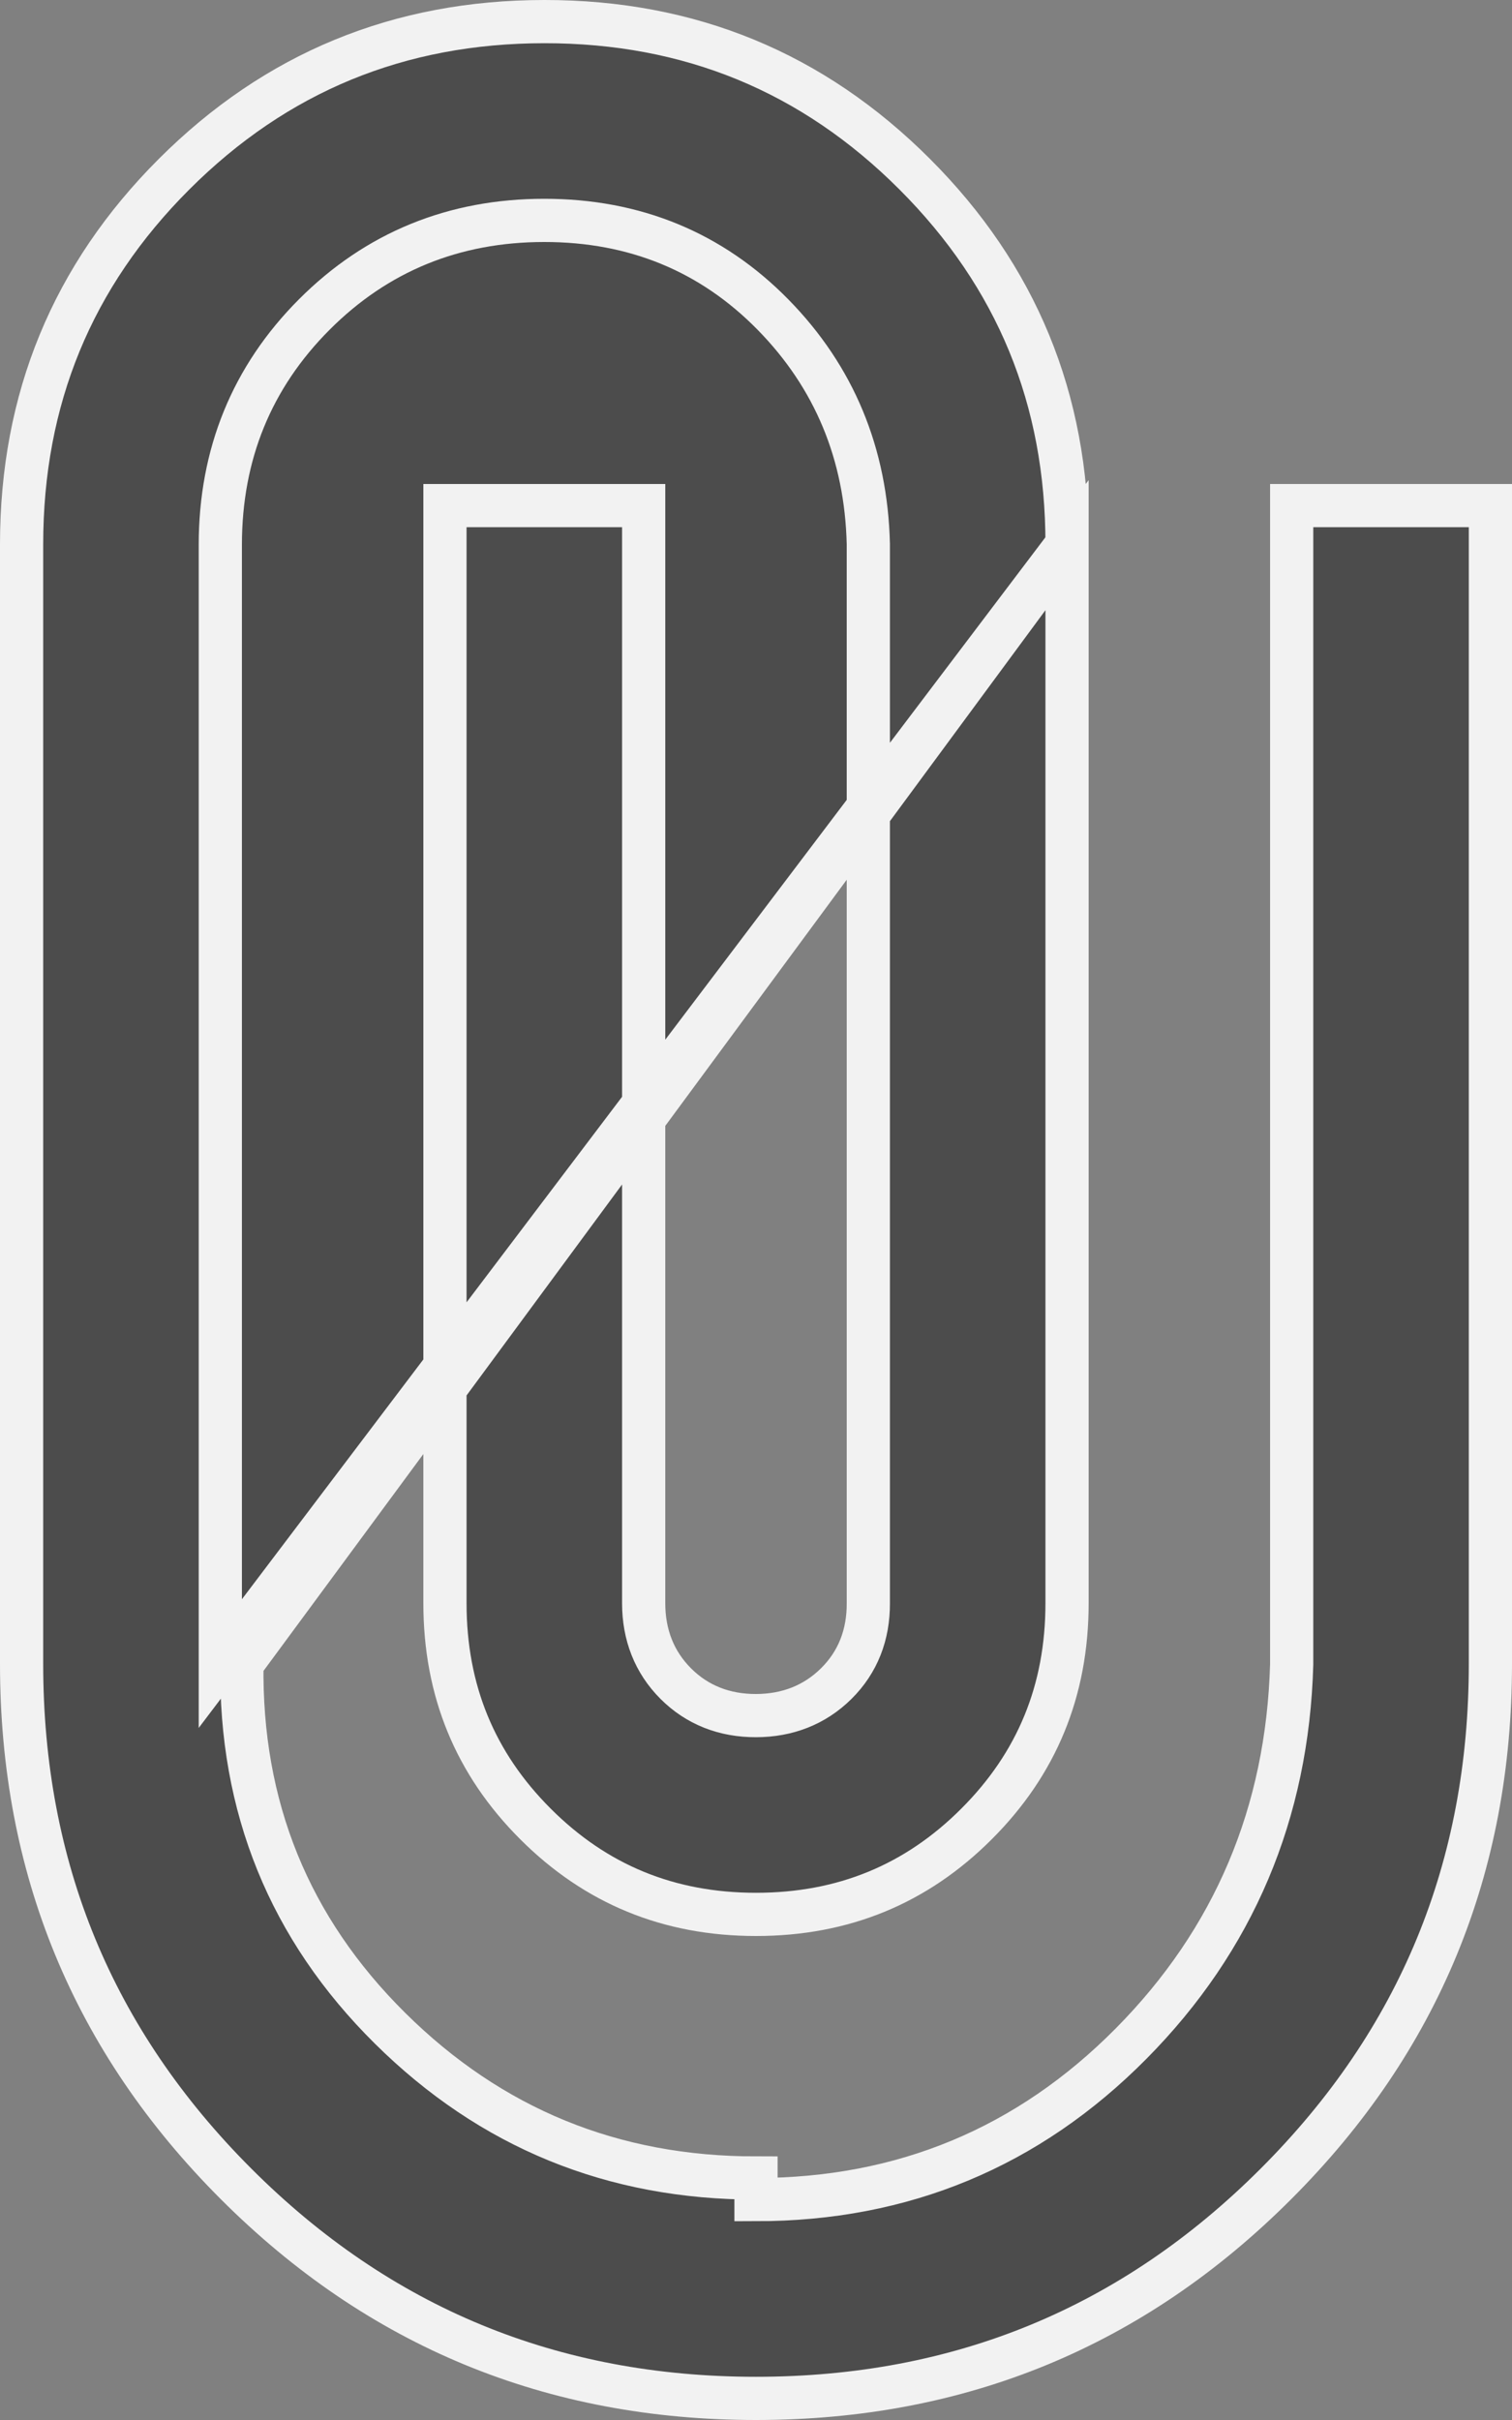 <svg width="35" height="56" viewBox="0 0 35 56" fill="none" xmlns="http://www.w3.org/2000/svg">
<rect x="0" y="0" width="35" height="56" fill="#808080" stroke="none"/>
<path d="M24.7 12.6V12.6C24.704 9.235 23.531 6.388 21.173 4.03C18.815 1.672 15.967 0.498 12.6 0.5C9.233 0.502 6.386 1.676 4.03 4.03C1.674 6.384 0.5 9.231 0.5 12.6V38.5C0.5 43.222 2.151 47.224 5.464 50.536C8.776 53.849 12.778 55.5 17.5 55.5C22.222 55.5 26.224 53.849 29.536 50.536C32.849 47.224 34.5 43.222 34.5 38.5V11.7H29.9V38.5V38.514L29.9 38.514C29.803 41.953 28.563 44.887 26.185 47.288C23.804 49.693 20.899 50.9 17.5 50.9C17.5 50.9 17.5 50.9 17.5 50.9V50.4C14.187 50.402 11.363 49.247 9.03 46.936C6.697 44.626 5.553 41.813 5.6 38.5L24.7 12.6ZM24.7 12.6V37.1C24.7 39.117 24.004 40.809 22.606 42.206C21.209 43.604 19.517 44.3 17.5 44.3C15.483 44.3 13.791 43.604 12.394 42.206C10.996 40.809 10.3 39.117 10.3 37.1V11.7H14.9V37.1C14.9 37.828 15.144 38.461 15.643 38.96C16.142 39.459 16.775 39.702 17.502 39.7C18.227 39.698 18.858 39.454 19.358 38.959C19.861 38.461 20.104 37.827 20.1 37.099V12.6H20.1L20.1 12.588C20.05 10.506 19.314 8.727 17.893 7.28C16.466 5.827 14.691 5.1 12.6 5.1C10.509 5.1 8.724 5.827 7.276 7.277C5.829 8.726 5.102 10.511 5.1 12.6V12.6V38.496L24.7 12.6Z" fill="#4C4C4C" stroke="#F2F2F2"/>
</svg>
